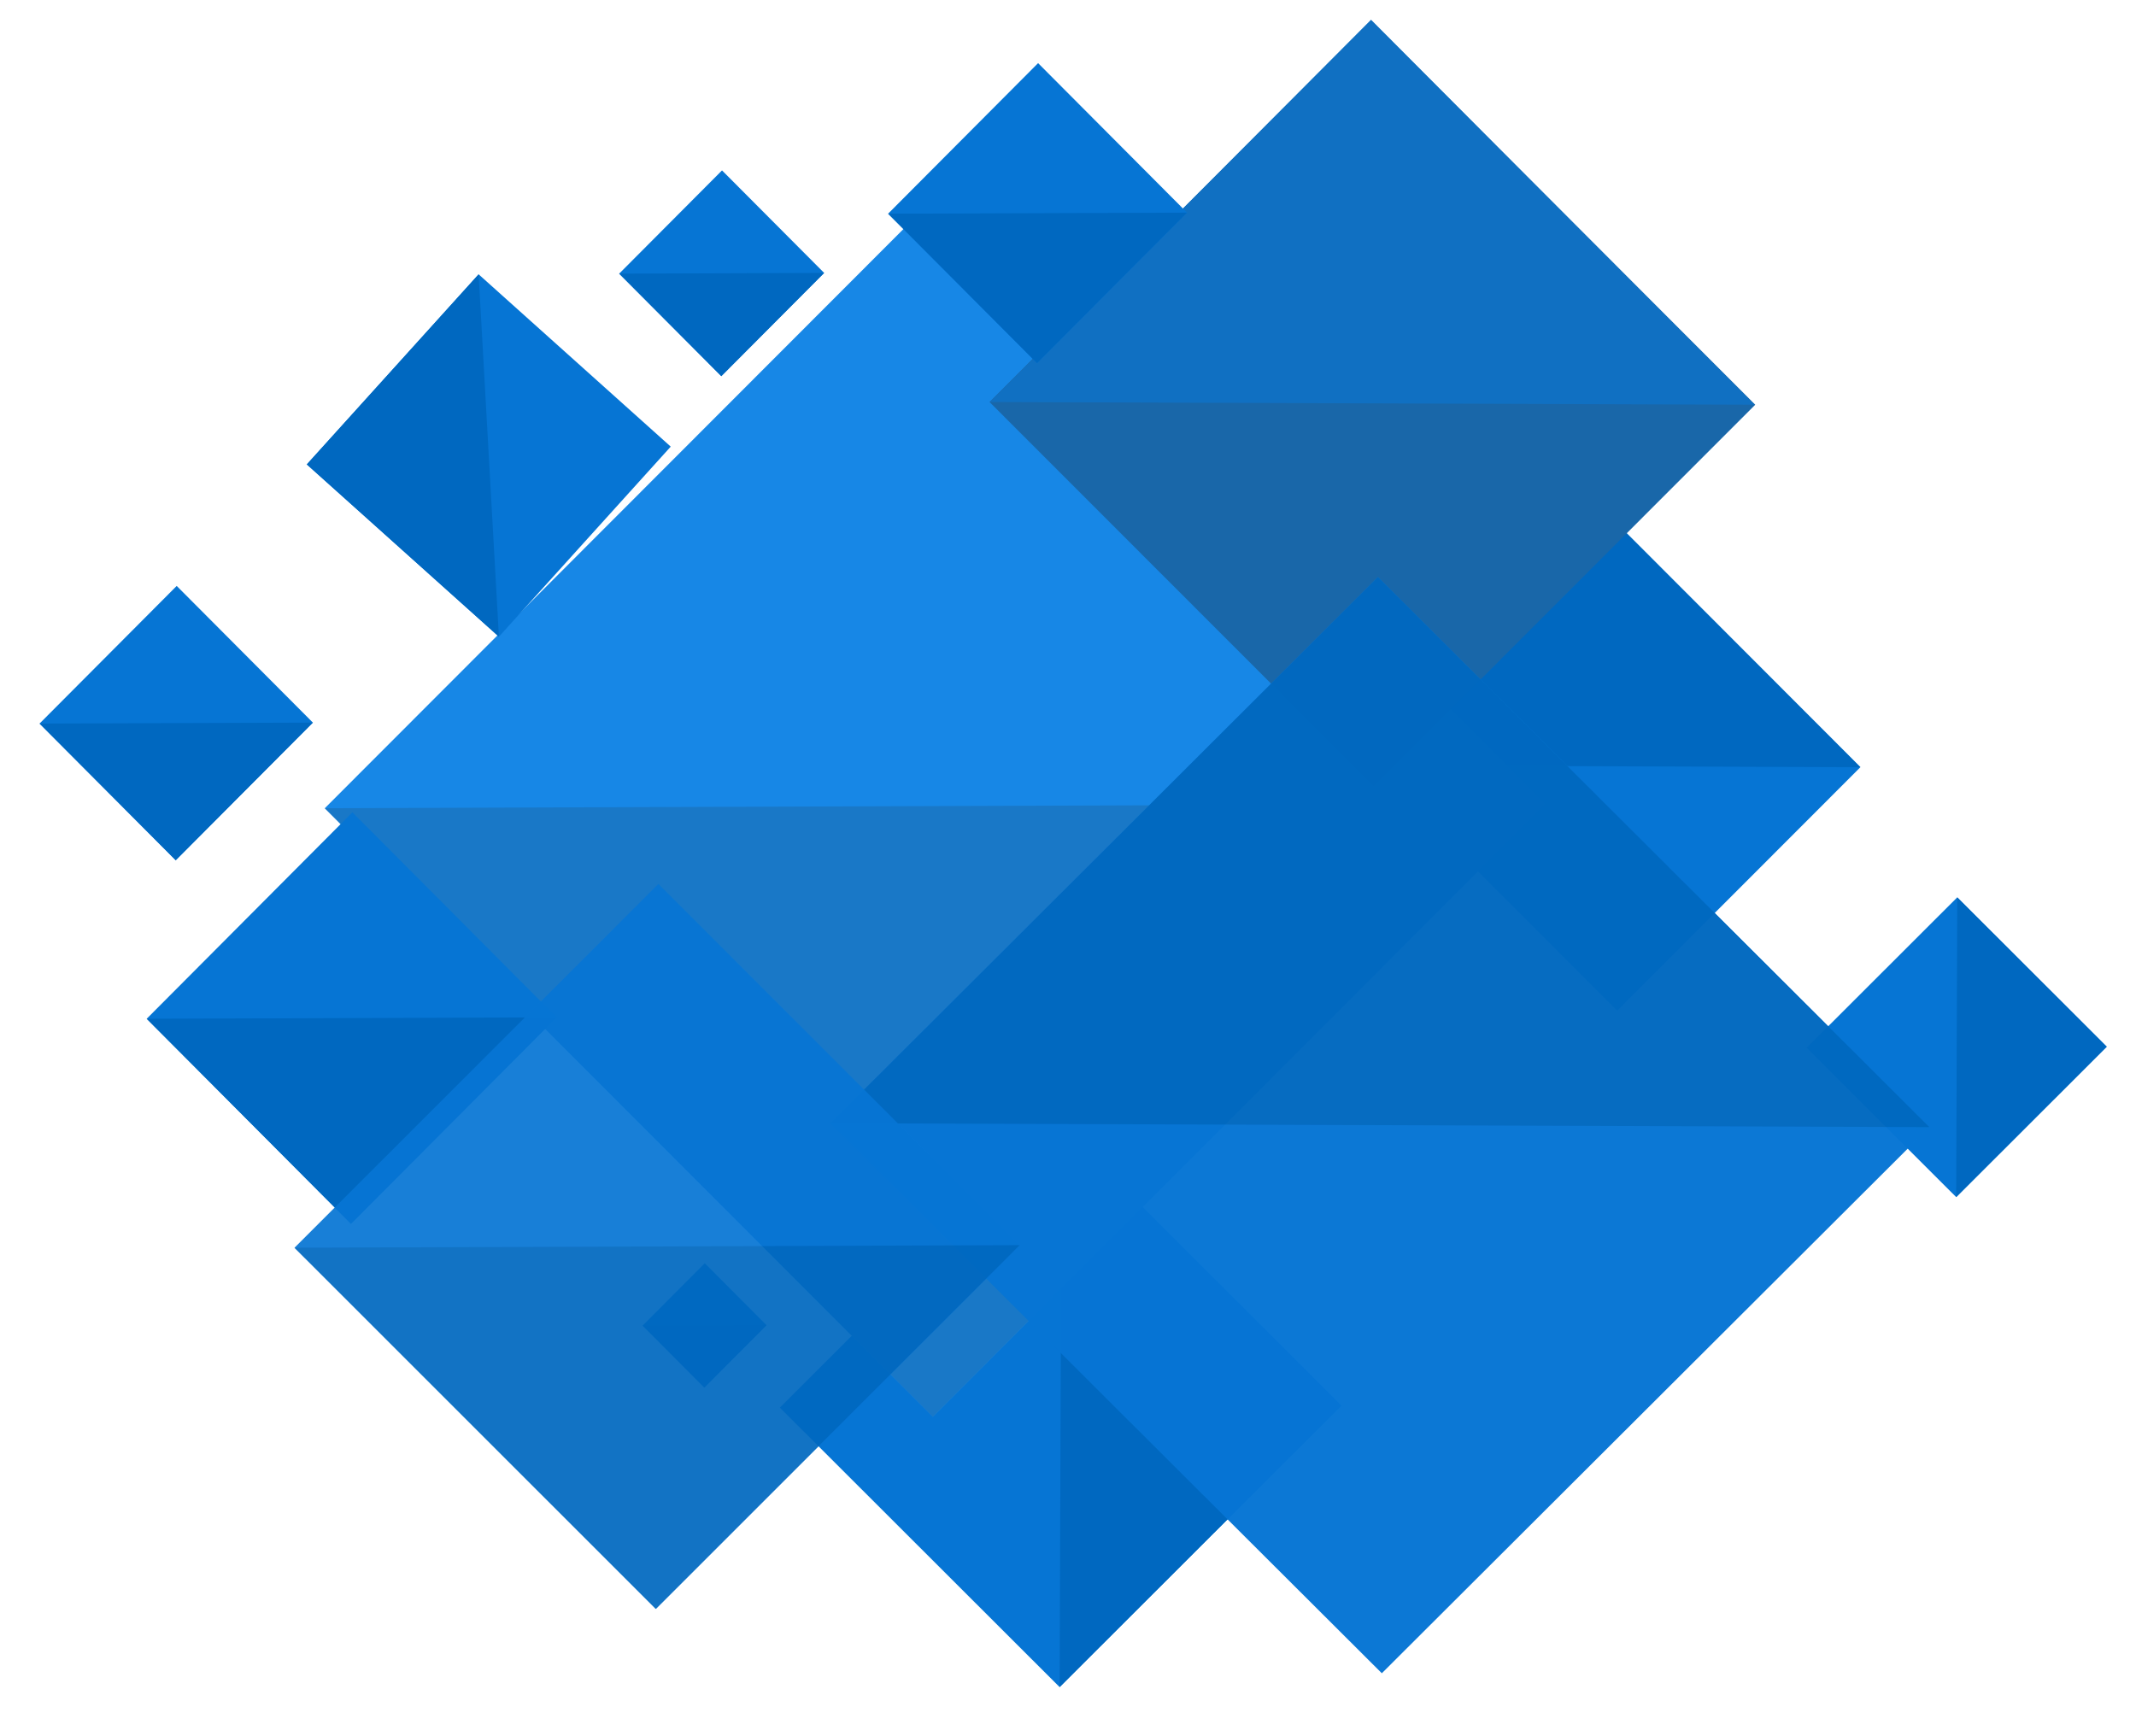 <svg xmlns="http://www.w3.org/2000/svg" width="470" height="382" viewBox="0 0 470 382">
    <defs>
        <filter id="a" width="135%" height="134.4%" x="-17.4%" y="-17.2%" filterUnits="objectBoundingBox">
            <feOffset dy="2" in="SourceAlpha" result="shadowOffsetOuter1"/>
            <feGaussianBlur in="shadowOffsetOuter1" result="shadowBlurOuter1" stdDeviation="4.5"/>
            <feColorMatrix in="shadowBlurOuter1" result="shadowMatrixOuter1" values="0 0 0 0 0 0 0 0 0 0 0 0 0 0 0 0 0 0 0.22 0"/>
            <feMerge>
                <feMergeNode in="shadowMatrixOuter1"/>
                <feMergeNode in="SourceGraphic"/>
            </feMerge>
        </filter>
        <filter id="b" width="140.1%" height="139.8%" x="-20%" y="-19.9%" filterUnits="objectBoundingBox">
            <feOffset dy="2" in="SourceAlpha" result="shadowOffsetOuter1"/>
            <feGaussianBlur in="shadowOffsetOuter1" result="shadowBlurOuter1" stdDeviation="4.5"/>
            <feColorMatrix in="shadowBlurOuter1" result="shadowMatrixOuter1" values="0 0 0 0 0 0 0 0 0 0 0 0 0 0 0 0 0 0 0.22 0"/>
            <feMerge>
                <feMergeNode in="shadowMatrixOuter1"/>
                <feMergeNode in="SourceGraphic"/>
            </feMerge>
        </filter>
        <filter id="c" width="164.5%" height="164.2%" x="-32.2%" y="-32.1%" filterUnits="objectBoundingBox">
            <feOffset dy="2" in="SourceAlpha" result="shadowOffsetOuter1"/>
            <feGaussianBlur in="shadowOffsetOuter1" result="shadowBlurOuter1" stdDeviation="4.5"/>
            <feColorMatrix in="shadowBlurOuter1" result="shadowMatrixOuter1" values="0 0 0 0 0 0 0 0 0 0 0 0 0 0 0 0 0 0 0.22 0"/>
            <feMerge>
                <feMergeNode in="shadowMatrixOuter1"/>
                <feMergeNode in="SourceGraphic"/>
            </feMerge>
        </filter>
        <filter id="d" width="116.2%" height="115.9%" x="-8%" y="-8%" filterUnits="objectBoundingBox">
            <feOffset dy="2" in="SourceAlpha" result="shadowOffsetOuter1"/>
            <feGaussianBlur in="shadowOffsetOuter1" result="shadowBlurOuter1" stdDeviation="4.5"/>
            <feColorMatrix in="shadowBlurOuter1" result="shadowMatrixOuter1" values="0 0 0 0 0 0 0 0 0 0 0 0 0 0 0 0 0 0 0.22 0"/>
            <feMerge>
                <feMergeNode in="shadowMatrixOuter1"/>
                <feMergeNode in="SourceGraphic"/>
            </feMerge>
        </filter>
        <filter id="e" width="125.3%" height="125.3%" x="-12.7%" y="-12.6%" filterUnits="objectBoundingBox">
            <feOffset dy="2" in="SourceAlpha" result="shadowOffsetOuter1"/>
            <feGaussianBlur in="shadowOffsetOuter1" result="shadowBlurOuter1" stdDeviation="4.5"/>
            <feColorMatrix in="shadowBlurOuter1" result="shadowMatrixOuter1" values="0 0 0 0 0 0 0 0 0 0 0 0 0 0 0 0 0 0 0.22 0"/>
            <feMerge>
                <feMergeNode in="shadowMatrixOuter1"/>
                <feMergeNode in="SourceGraphic"/>
            </feMerge>
        </filter>
        <filter id="f" width="164.5%" height="164.2%" x="-32.2%" y="-32.1%" filterUnits="objectBoundingBox">
            <feOffset dy="2" in="SourceAlpha" result="shadowOffsetOuter1"/>
            <feGaussianBlur in="shadowOffsetOuter1" result="shadowBlurOuter1" stdDeviation="4.5"/>
            <feColorMatrix in="shadowBlurOuter1" result="shadowMatrixOuter1" values="0 0 0 0 0 0 0 0 0 0 0 0 0 0 0 0 0 0 0.22 0"/>
            <feMerge>
                <feMergeNode in="shadowMatrixOuter1"/>
                <feMergeNode in="SourceGraphic"/>
            </feMerge>
        </filter>
        <filter id="g" width="193.9%" height="193.5%" x="-46.8%" y="-46.7%" filterUnits="objectBoundingBox">
            <feOffset dy="2" in="SourceAlpha" result="shadowOffsetOuter1"/>
            <feGaussianBlur in="shadowOffsetOuter1" result="shadowBlurOuter1" stdDeviation="4.5"/>
            <feColorMatrix in="shadowBlurOuter1" result="shadowMatrixOuter1" values="0 0 0 0 0 0 0 0 0 0 0 0 0 0 0 0 0 0 0.22 0"/>
            <feMerge>
                <feMergeNode in="shadowMatrixOuter1"/>
                <feMergeNode in="SourceGraphic"/>
            </feMerge>
        </filter>
        <filter id="h" width="153.4%" height="153.1%" x="-26.6%" y="-26.5%" filterUnits="objectBoundingBox">
            <feOffset dy="2" in="SourceAlpha" result="shadowOffsetOuter1"/>
            <feGaussianBlur in="shadowOffsetOuter1" result="shadowBlurOuter1" stdDeviation="4.5"/>
            <feColorMatrix in="shadowBlurOuter1" result="shadowMatrixOuter1" values="0 0 0 0 0 0 0 0 0 0 0 0 0 0 0 0 0 0 0.22 0"/>
            <feMerge>
                <feMergeNode in="shadowMatrixOuter1"/>
                <feMergeNode in="SourceGraphic"/>
            </feMerge>
        </filter>
        <filter id="i" width="170.9%" height="170.5%" x="-35.3%" y="-35.2%" filterUnits="objectBoundingBox">
            <feOffset dy="2" in="SourceAlpha" result="shadowOffsetOuter1"/>
            <feGaussianBlur in="shadowOffsetOuter1" result="shadowBlurOuter1" stdDeviation="4.5"/>
            <feColorMatrix in="shadowBlurOuter1" result="shadowMatrixOuter1" values="0 0 0 0 0 0 0 0 0 0 0 0 0 0 0 0 0 0 0.22 0"/>
            <feMerge>
                <feMergeNode in="shadowMatrixOuter1"/>
                <feMergeNode in="SourceGraphic"/>
            </feMerge>
        </filter>
        <filter id="j" width="147.6%" height="147.3%" x="-23.7%" y="-23.6%" filterUnits="objectBoundingBox">
            <feOffset dy="2" in="SourceAlpha" result="shadowOffsetOuter1"/>
            <feGaussianBlur in="shadowOffsetOuter1" result="shadowBlurOuter1" stdDeviation="4.5"/>
            <feColorMatrix in="shadowBlurOuter1" result="shadowMatrixOuter1" values="0 0 0 0 0 0 0 0 0 0 0 0 0 0 0 0 0 0 0.22 0"/>
            <feMerge>
                <feMergeNode in="shadowMatrixOuter1"/>
                <feMergeNode in="SourceGraphic"/>
            </feMerge>
        </filter>
        <filter id="k" width="254.1%" height="253.6%" x="-77%" y="-76.8%" filterUnits="objectBoundingBox">
            <feOffset dy="2" in="SourceAlpha" result="shadowOffsetOuter1"/>
            <feGaussianBlur in="shadowOffsetOuter1" result="shadowBlurOuter1" stdDeviation="4.5"/>
            <feColorMatrix in="shadowBlurOuter1" result="shadowMatrixOuter1" values="0 0 0 0 0 0 0 0 0 0 0 0 0 0 0 0 0 0 0.22 0"/>
            <feMerge>
                <feMergeNode in="shadowMatrixOuter1"/>
                <feMergeNode in="SourceGraphic"/>
            </feMerge>
        </filter>
        <filter id="l" width="121.3%" height="121%" x="-10.5%" y="-10.5%" filterUnits="objectBoundingBox">
            <feOffset dy="2" in="SourceAlpha" result="shadowOffsetOuter1"/>
            <feGaussianBlur in="shadowOffsetOuter1" result="shadowBlurOuter1" stdDeviation="5.5"/>
            <feColorMatrix in="shadowBlurOuter1" result="shadowMatrixOuter1" values="0 0 0 0 0 0 0 0 0 0 0 0 0 0 0 0 0 0 0.22 0"/>
            <feMerge>
                <feMergeNode in="shadowMatrixOuter1"/>
                <feMergeNode in="SourceGraphic"/>
            </feMerge>
        </filter>
        <filter id="m" width="131.7%" height="131.7%" x="-15.9%" y="-15.8%" filterUnits="objectBoundingBox">
            <feOffset dy="2" in="SourceAlpha" result="shadowOffsetOuter1"/>
            <feGaussianBlur in="shadowOffsetOuter1" result="shadowBlurOuter1" stdDeviation="5.5"/>
            <feColorMatrix in="shadowBlurOuter1" result="shadowMatrixOuter1" values="0 0 0 0 0 0 0 0 0 0 0 0 0 0 0 0 0 0 0.22 0"/>
            <feMerge>
                <feMergeNode in="shadowMatrixOuter1"/>
                <feMergeNode in="SourceGraphic"/>
            </feMerge>
        </filter>
    </defs>
    <g fill="none" fill-rule="evenodd">
        <g filter="url(#a)" transform="matrix(0 1 1 0 169.188 247.54)">
            <path fill="#0675D4" d="M.279 62.404L62.215.406l61.5 61.562-61.936 61.998z"/>
            <path fill="#0068C0" d="M.279 62.404l123.436-.436-61.936 61.998z"/>
        </g>
        <g filter="url(#b)" transform="matrix(1 0 0 -1 301.698 224.75)">
            <path fill="#0675D4" d="M.243 54.306L54.14.353l53.52 53.573-53.9 53.953z"/>
            <path fill="#0068C0" d="M.243 54.306l107.417-.38-53.898 53.953z"/>
        </g>
        <g filter="url(#c)" transform="matrix(0 1 1 0 395.322 197.32)">
            <path fill="#0675D4" d="M.149 33.346L33.245.216l32.862 32.896-33.095 33.13z"/>
            <path fill="#0068C0" d="M.149 33.346l65.958-.234-33.095 33.13z"/>
        </g>
        <g filter="url(#d)" transform="translate(70.863 39.974)">
            <path fill="#1787E6" d="M.607 135.876L135.353.995l133.798 133.932-134.747 134.882z"/>
            <path fill="#1978C7" d="M.607 135.876l268.544-.95L134.404 269.81z"/>
        </g>
        <g filter="url(#e)" transform="matrix(1 0 0 -1 217.5 175.737)">
            <path fill="#1967A9" d="M84.774.698L.238 85.269l83.941 83.976 84.537-84.571z"/>
            <path fill="#1070C2" d="M.38 85.27l168.193-.597L84.18 169.39z"/>
        </g>
        <g filter="url(#f)" transform="translate(195.268 11.676)">
            <path fill="#0675D4" d="M.149 33.346L33.152.216l32.77 32.896-33.003 33.13z"/>
            <path fill="#0068C0" d="M.149 33.346l65.774-.234-33.004 33.13z"/>
        </g>
        <g filter="url(#g)" transform="translate(136.14 35.35)">
            <path fill="#0675D4" d="M.102 22.866L22.732.149l22.472 22.557-22.63 22.717z"/>
            <path fill="#0068C0" d="M.102 22.866l45.102-.16-22.63 22.717z"/>
        </g>
        <g filter="url(#h)" transform="rotate(87 43.33 106.824)">
            <path fill="#0675D4" d="M.18 40.491L40.256.263l39.793 39.945-40.075 40.228z"/>
            <path fill="#0068C0" d="M.18 40.491l79.869-.283-40.075 40.228z"/>
        </g>
        <g filter="url(#i)" transform="translate(8.57 126.736)">
            <path fill="#0675D4" d="M.136 30.487L30.31.198l29.962 30.076-30.174 30.29z"/>
            <path fill="#0068C0" d="M.136 30.488l60.136-.214-30.174 30.29z"/>
        </g>
        <g filter="url(#j)" transform="translate(32.075 176.453)">
            <path fill="#0675D4" d="M.204 45.731L45.465.297l44.943 45.114-45.261 45.434z"/>
            <path fill="#0068C0" d="M.204 45.731l90.204-.32-45.261 45.434z"/>
        </g>
        <g filter="url(#k)" transform="translate(141.343 275.888)">
            <path fill="#0675D4" d="M.062 13.815L13.734.09l13.577 13.628-13.673 13.725z"/>
            <path fill="#0068C0" d="M.062 13.815l27.249-.097-13.673 13.725z"/>
        </g>
        <g filter="url(#l)" opacity=".973" transform="matrix(1 0 0 -1 182.188 371)">
            <path fill="#0675D4" d="M.546 121.827L121.866.792l120.467 120.182-121.32 121.035z"/>
            <path fill="#0068C0" d="M.546 121.827l241.787-.853-121.32 121.035z"/>
        </g>
        <g filter="url(#m)" opacity=".927" transform="translate(64.447 192)">
            <path fill="#0675D4" d="M.36 80.566L80.422.524l79.497 79.478-80.06 80.043z"/>
            <path fill="#0068C0" d="M.36 80.566l159.558-.564-80.06 80.043z"/>
        </g>
    </g>
</svg>
